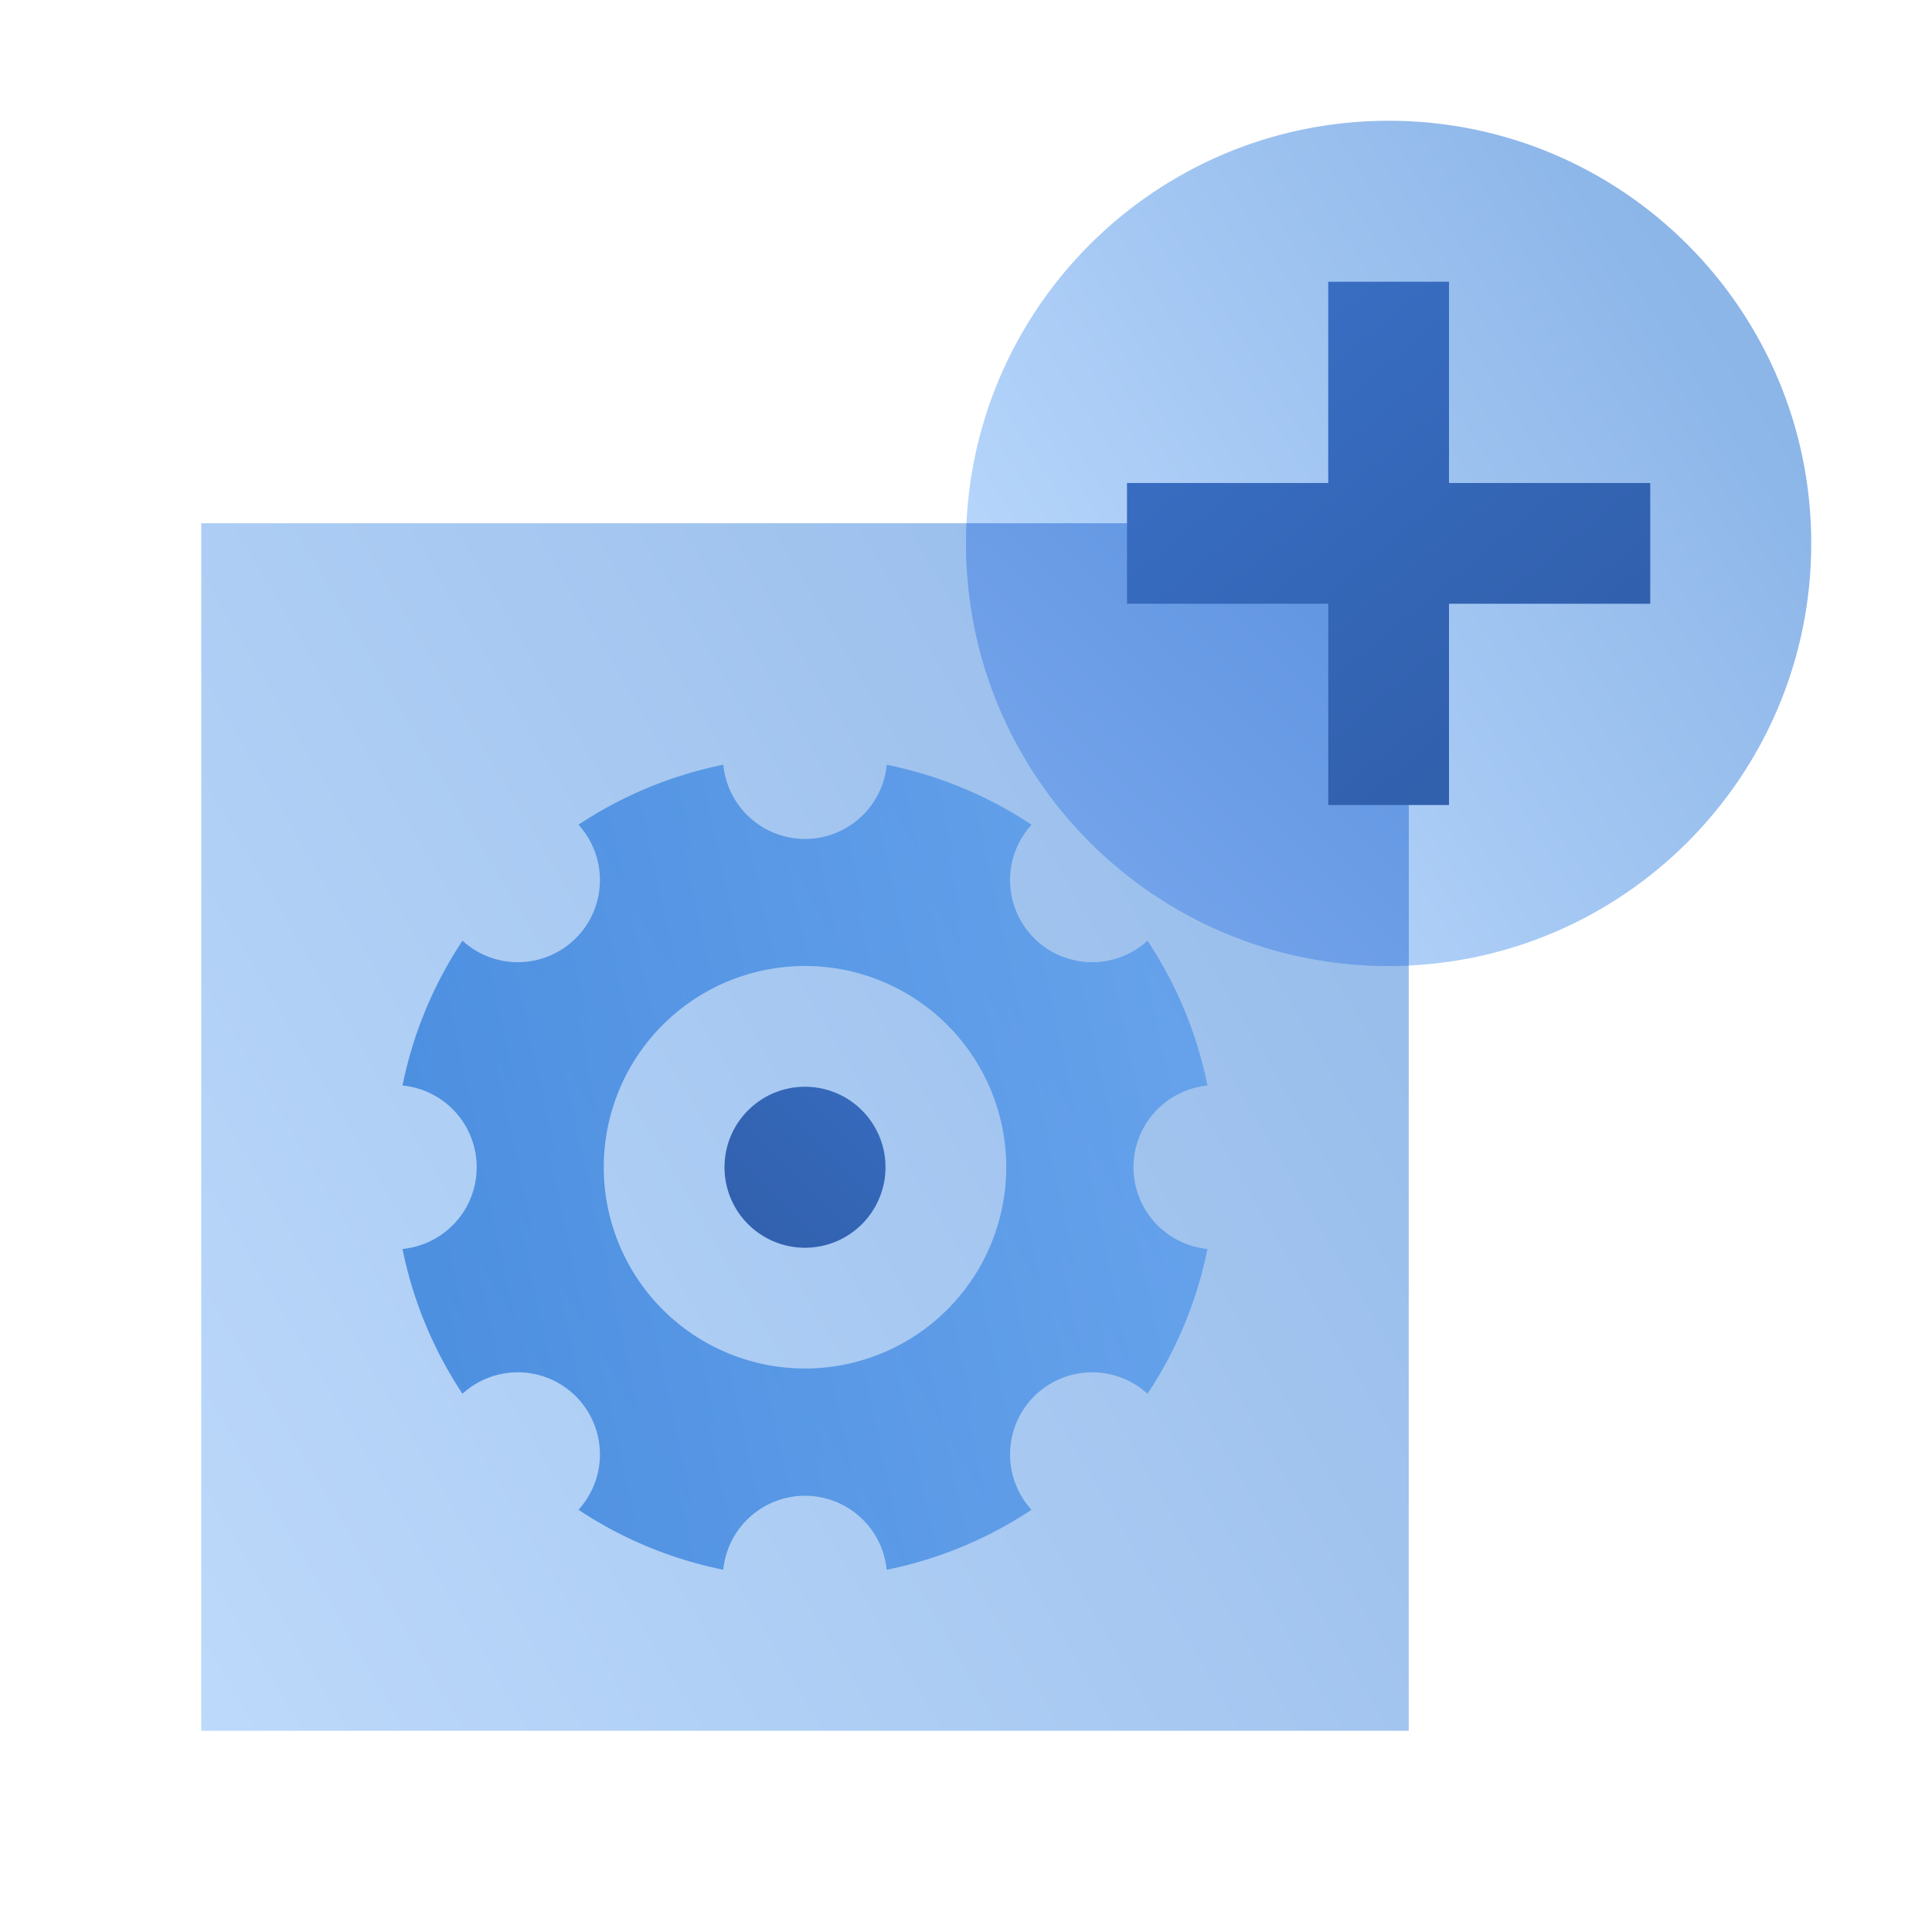 <svg width="48" height="48" fill="none" viewBox="0 0 48 48" xmlns="http://www.w3.org/2000/svg">
  <path fill="url(#prefix__a)" d="M5 13h30v30H5z" opacity=".4"/>
  <path fill="url(#prefix__b)" d="M34.5 24C40.299 24 45 19.299 45 13.5S40.299 3 34.5 3 24 7.701 24 13.5 28.701 24 34.5 24Z" clip-rule="evenodd" opacity=".45"/>
  <path fill="url(#prefix__c)" d="M24.012 13H35v10.988c-.166.008-.332.012-.5.012C28.701 24 24 19.299 24 13.5c0-.168.004-.334.012-.5Z" clip-rule="evenodd"/>
  <path fill="url(#prefix__d)" d="M10 31.03a10.146 10.146 0 0 0 1.49 3.598 2.04 2.04 0 0 1 2.882 2.882A10.146 10.146 0 0 0 17.97 39a2.04 2.04 0 0 1 4.06 0 10.146 10.146 0 0 0 3.598-1.49 2.04 2.04 0 0 1 2.882-2.882A10.146 10.146 0 0 0 30 31.03a2.04 2.04 0 0 1 0-4.06 10.146 10.146 0 0 0-1.49-3.598 2.04 2.04 0 0 1-2.882-2.882A10.146 10.146 0 0 0 22.031 19a2.04 2.04 0 0 1-4.061 0 10.146 10.146 0 0 0-3.598 1.49 2.04 2.04 0 0 1-2.882 2.882A10.146 10.146 0 0 0 10 26.969a2.04 2.04 0 0 1 0 4.061ZM25 29a5 5 0 1 1-10 0 5 5 0 0 1 10 0Z" clip-rule="evenodd" opacity=".6"/>
  <path fill="url(#prefix__e)" d="M20 31a2 2 0 1 0 0-4 2 2 0 0 0 0 4Z" clip-rule="evenodd"/>
  <path fill="url(#prefix__f)" d="M36 12V7h-3v5h-5v3h5v5h3v-5h5v-3h-5Z" clip-rule="evenodd"/>
  <defs>
    <linearGradient id="prefix__a" x1="8.571" x2="46.017" y1="66.398" y2="44.364" gradientUnits="userSpaceOnUse">
      <stop stop-color="#70B1FF"/>
      <stop offset="1" stop-color="#005CCD"/>
    </linearGradient>
    <linearGradient id="prefix__b" x1="32.064" x2="51.075" y1="33.506" y2="21.355" gradientUnits="userSpaceOnUse">
      <stop stop-color="#70B1FF"/>
      <stop offset="1" stop-color="#005CCD"/>
    </linearGradient>
    <linearGradient id="prefix__c" x1="30.185" x2="35.631" y1="23.689" y2="18.066" gradientUnits="userSpaceOnUse">
      <stop stop-color="#71A2EA"/>
      <stop offset="1" stop-color="#6497E2"/>
    </linearGradient>
    <linearGradient id="prefix__d" x1="42.606" x2="2.113" y1="2.336" y2="11.118" gradientUnits="userSpaceOnUse">
      <stop stop-color="#70B1FF"/>
      <stop offset="1" stop-color="#005CCD"/>
    </linearGradient>
    <linearGradient id="prefix__e" x1="18.636" x2="32.366" y1="41.475" y2="27.538" gradientUnits="userSpaceOnUse">
      <stop stop-color="#295296"/>
      <stop offset="1" stop-color="#3E78D3"/>
    </linearGradient>
    <linearGradient id="prefix__f" x1="58.843" x2="38.003" y1="16.098" y2="-8.946" gradientUnits="userSpaceOnUse">
      <stop stop-color="#295296"/>
      <stop offset="1" stop-color="#3E78D3"/>
    </linearGradient>
  </defs>
</svg>
